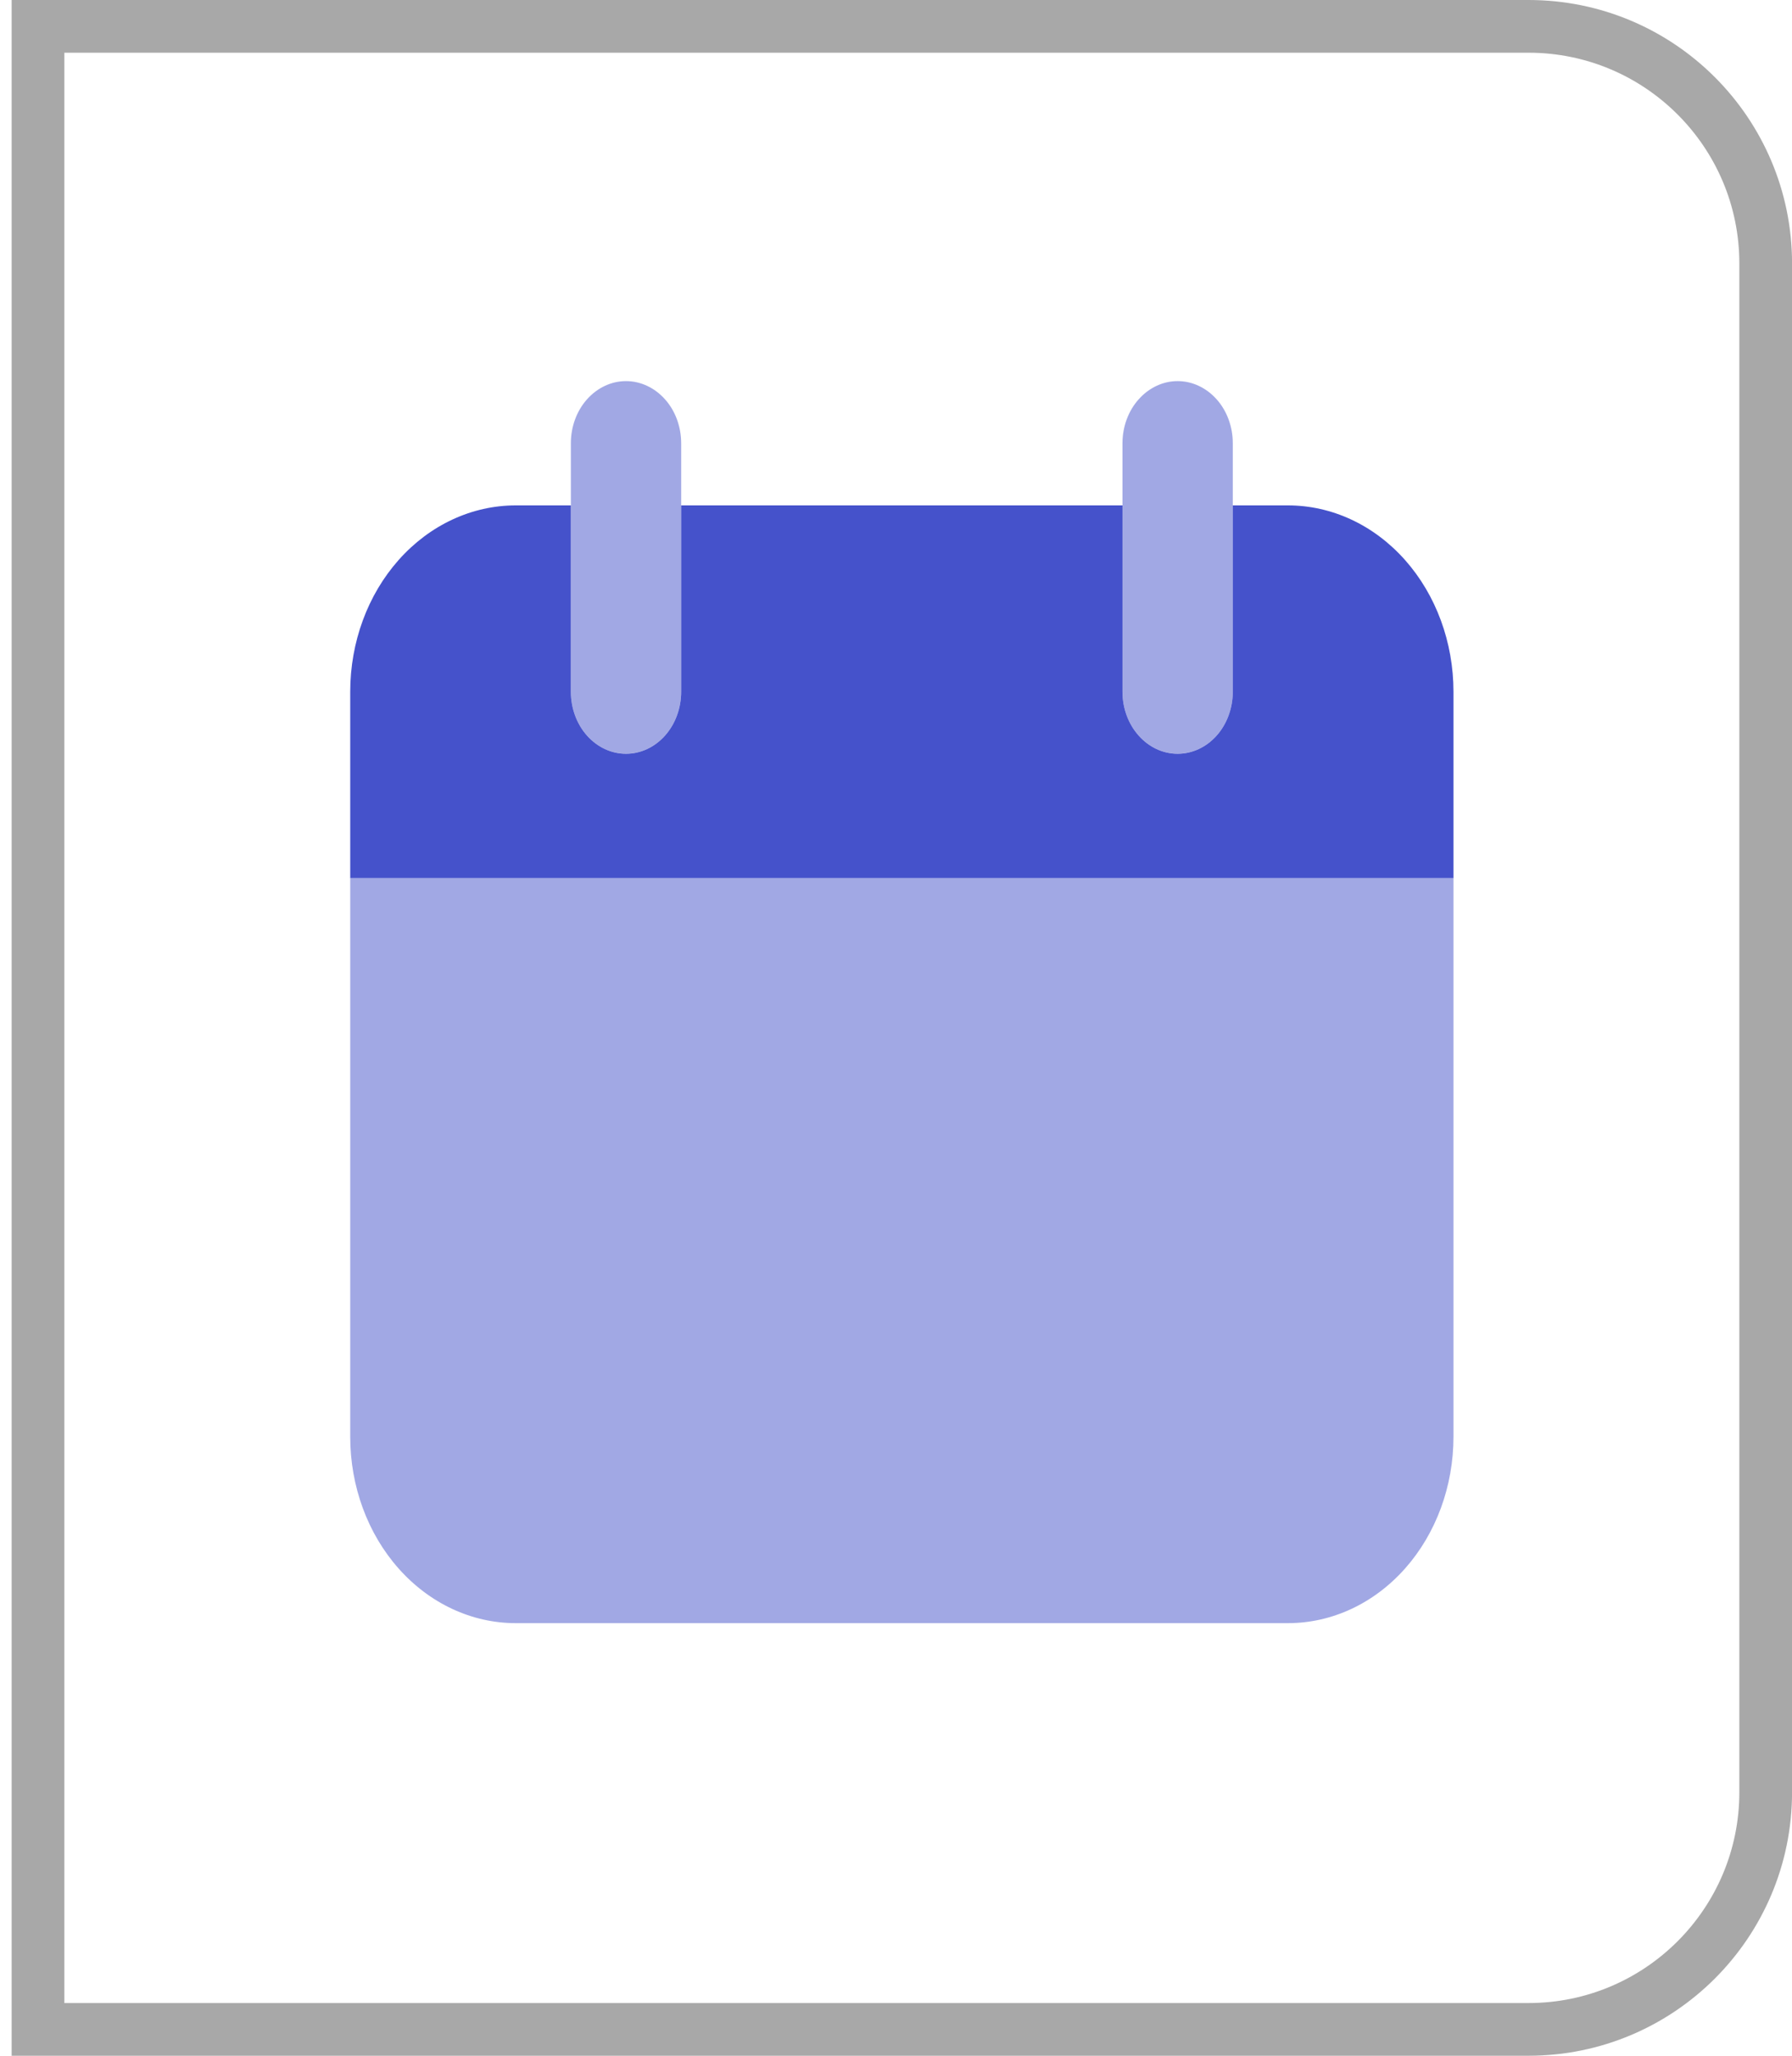<svg width="34" height="39" viewBox="0 0 34 39" fill="none" xmlns="http://www.w3.org/2000/svg">
<path d="M0.721 0.5H29.001C31.486 0.5 33.501 2.515 33.501 5V34C33.501 36.485 31.486 38.5 29.001 38.5H0.721V0.5Z" stroke="#A8A8A8"/>
<path opacity="0.5" d="M27.577 16.655H6.645V27.259C6.645 28.196 6.975 29.095 7.564 29.758C8.153 30.421 8.952 30.793 9.784 30.793H24.437C25.27 30.793 26.068 30.421 26.657 29.758C27.246 29.095 27.577 28.196 27.577 27.259V16.655ZM11.877 14.299C11.6 14.299 11.334 14.175 11.137 13.954C10.941 13.733 10.831 13.434 10.831 13.121V8.409C10.831 8.096 10.941 7.796 11.137 7.576C11.334 7.355 11.6 7.23 11.877 7.23C12.155 7.23 12.421 7.355 12.618 7.576C12.814 7.796 12.924 8.096 12.924 8.409V13.121C12.924 13.434 12.814 13.733 12.618 13.954C12.421 14.175 12.155 14.299 11.877 14.299ZM22.343 14.299C22.066 14.299 21.8 14.175 21.604 13.954C21.407 13.733 21.297 13.434 21.297 13.121V8.409C21.297 8.096 21.407 7.796 21.604 7.576C21.8 7.355 22.066 7.23 22.343 7.23C22.621 7.23 22.887 7.355 23.084 7.576C23.28 7.796 23.39 8.096 23.39 8.409V13.121C23.39 13.434 23.28 13.733 23.084 13.954C22.887 14.175 22.621 14.299 22.343 14.299Z" fill="#4552CB"/>
<path d="M24.437 9.588H23.39V13.122C23.39 13.435 23.28 13.734 23.084 13.955C22.887 14.176 22.621 14.3 22.343 14.3C22.066 14.3 21.8 14.176 21.604 13.955C21.407 13.734 21.297 13.435 21.297 13.122V9.588H12.924V13.122C12.924 13.435 12.814 13.734 12.618 13.955C12.421 14.176 12.155 14.3 11.877 14.3C11.6 14.3 11.334 14.176 11.137 13.955C10.941 13.734 10.831 13.435 10.831 13.122V9.588H9.784C8.952 9.588 8.153 9.96 7.564 10.623C6.975 11.286 6.645 12.185 6.645 13.122V16.657H27.577V13.122C27.577 12.185 27.246 11.286 26.657 10.623C26.068 9.96 25.27 9.588 24.437 9.588V9.588Z" fill="#4552CB"/>
</svg>
